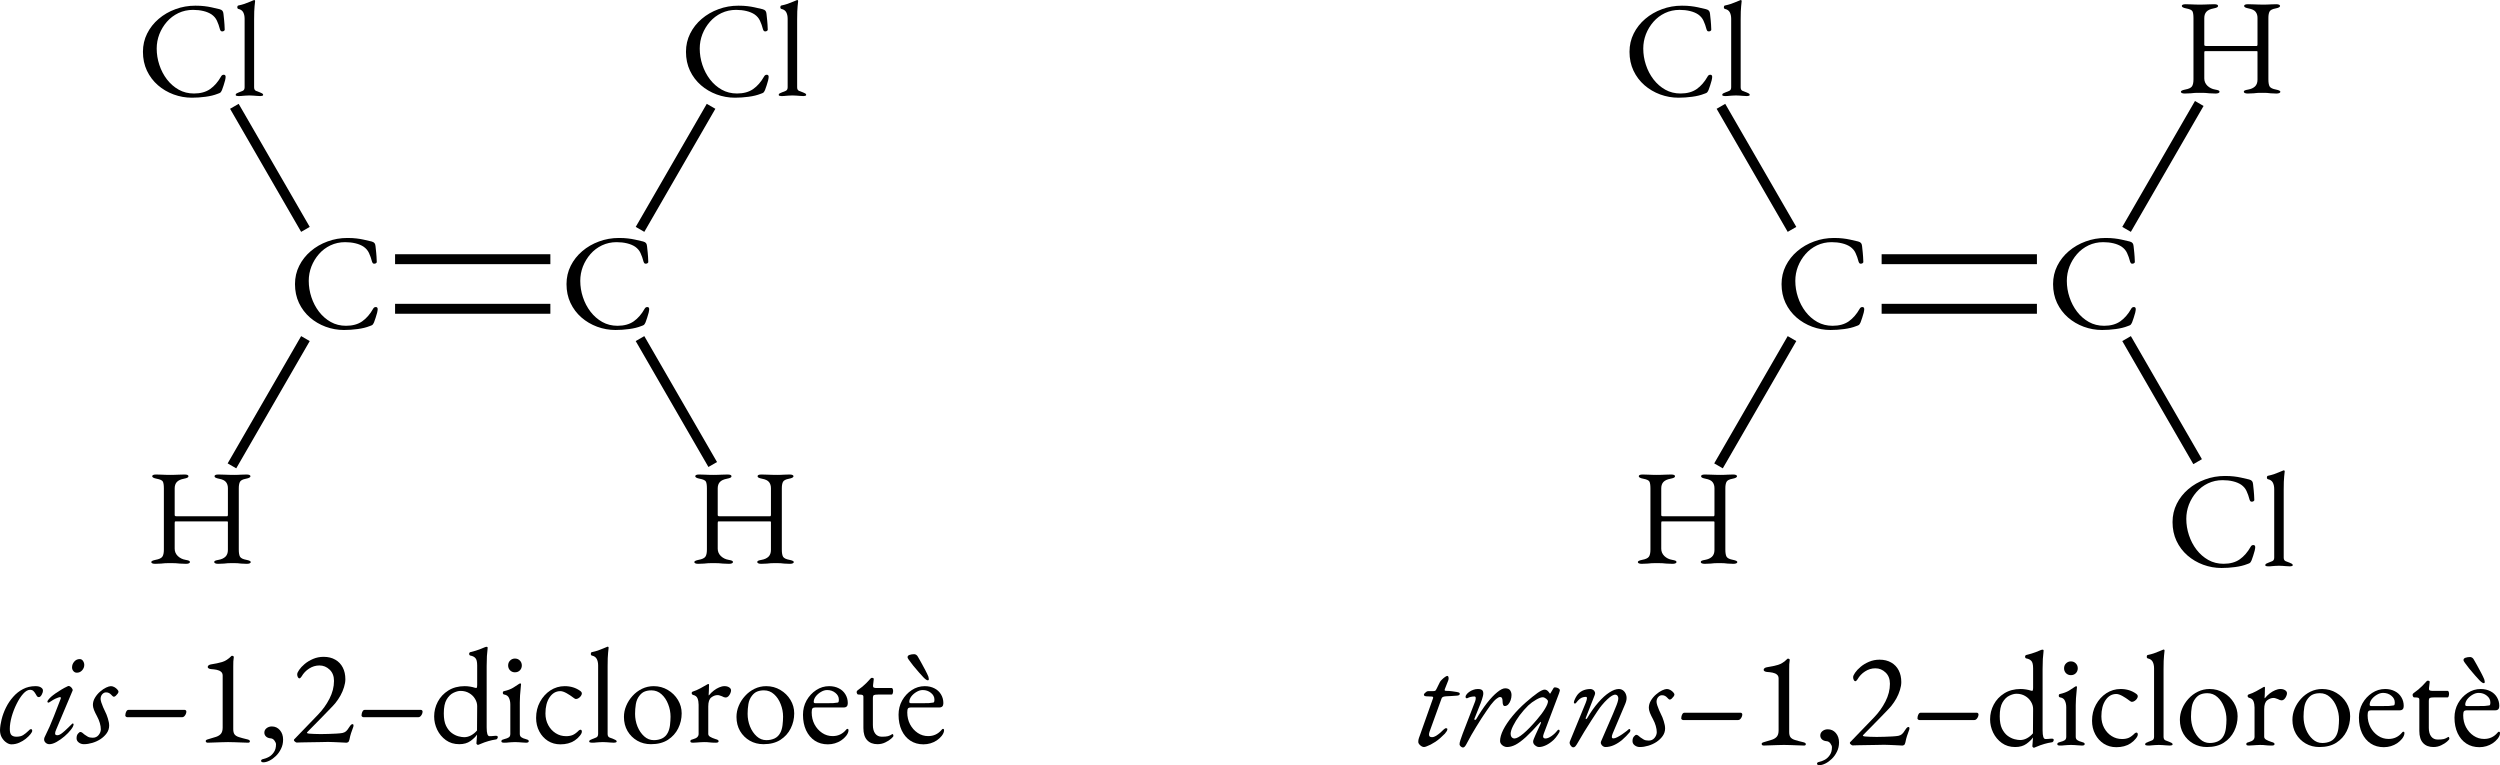 <?xml version="1.0" encoding="UTF-8" standalone="no"?>
<svg
   width="502.142pt"
   height="153.687pt"
   viewBox="0 0 502.142 153.687"
   version="1.1"
   id="svg77"
   sodipodi:docname="cis-trans-cat.svg"
   inkscape:version="1.3 (0e150ed, 2023-07-21)"
   xmlns:inkscape="http://www.inkscape.org/namespaces/inkscape"
   xmlns:sodipodi="http://sodipodi.sourceforge.net/DTD/sodipodi-0.dtd"
   xmlns:xlink="http://www.w3.org/1999/xlink"
   xmlns="http://www.w3.org/2000/svg"
   xmlns:svg="http://www.w3.org/2000/svg">
  <sodipodi:namedview
     id="namedview77"
     pagecolor="#ffffff"
     bordercolor="#666666"
     borderopacity="1.0"
     inkscape:showpageshadow="2"
     inkscape:pageopacity="0.0"
     inkscape:pagecheckerboard="0"
     inkscape:deskcolor="#d1d1d1"
     inkscape:document-units="pt"
     inkscape:zoom="1.0014087"
     inkscape:cx="329.03648"
     inkscape:cy="99.859326"
     inkscape:window-width="1376"
     inkscape:window-height="449"
     inkscape:window-x="0"
     inkscape:window-y="59"
     inkscape:window-maximized="0"
     inkscape:current-layer="svg77" />
  <defs
     id="defs23">
    <g
       id="g22">
      <g
         id="glyph-0-0">
        <path
           d="m 1.797,0.141 c -0.242,0 -0.434,-0.031 -0.578,-0.094 -0.137,-0.062 -0.203,-0.148 -0.203,-0.266 0,-0.176 0.285,-0.32 0.859,-0.438 0.695,-0.125 1.148,-0.332 1.359,-0.625 0.207,-0.289 0.312,-0.766 0.312,-1.422 v -12.312 c 0,-0.645 -0.07,-1.098 -0.203,-1.359 -0.137,-0.258 -0.555,-0.453 -1.25,-0.578 -0.594,-0.113 -0.891,-0.281 -0.891,-0.5 0,-0.102 0.062,-0.188 0.188,-0.25 0.125,-0.062 0.32,-0.094 0.594,-0.094 0.488,0 0.867,0.012 1.141,0.031 0.281,0.012 0.535,0.023 0.766,0.031 0.238,0.012 0.539,0.016 0.906,0.016 0.383,0 0.695,-0.004 0.938,-0.016 0.25,-0.008 0.516,-0.02 0.797,-0.031 0.281,-0.02 0.664,-0.031 1.156,-0.031 0.531,0 0.797,0.117 0.797,0.344 0,0.125 -0.074,0.227 -0.219,0.297 -0.148,0.074 -0.375,0.141 -0.688,0.203 -0.668,0.125 -1.148,0.352 -1.438,0.672 -0.281,0.312 -0.422,0.734 -0.422,1.266 v 5.359 c 0,0.117 0.047,0.188 0.141,0.219 0.094,0.023 0.176,0.031 0.25,0.031 H 16.219 c 0.125,0 0.188,-0.109 0.188,-0.328 v -5.312 c 0,-0.488 -0.125,-0.895 -0.375,-1.219 -0.25,-0.332 -0.727,-0.562 -1.422,-0.688 -0.305,-0.062 -0.527,-0.129 -0.672,-0.203 -0.148,-0.07 -0.219,-0.172 -0.219,-0.297 0,-0.227 0.258,-0.344 0.781,-0.344 0.488,0 0.895,0.012 1.219,0.031 0.32,0.012 0.625,0.023 0.906,0.031 0.289,0.012 0.641,0.016 1.047,0.016 0.32,0 0.57,-0.004 0.75,-0.016 0.188,-0.008 0.395,-0.02 0.625,-0.031 0.238,-0.02 0.609,-0.031 1.109,-0.031 0.25,0 0.441,0.031 0.578,0.094 0.133,0.062 0.203,0.148 0.203,0.25 0,0.219 -0.297,0.387 -0.891,0.5 -0.68,0.125 -1.09,0.344 -1.234,0.656 -0.148,0.305 -0.219,0.719 -0.219,1.25 V -2.719 c 0,0.668 0.082,1.148 0.25,1.438 0.176,0.293 0.602,0.5 1.281,0.625 0.582,0.117 0.875,0.262 0.875,0.438 0,0.117 -0.074,0.203 -0.219,0.266 -0.148,0.062 -0.34,0.094 -0.578,0.094 C 19.711,0.141 19.332,0.125 19.062,0.094 18.789,0.062 18.535,0.035 18.297,0.016 18.055,0.004 17.75,0 17.375,0 16.988,0 16.672,0.004 16.422,0.016 16.18,0.035 15.914,0.062 15.625,0.094 15.332,0.125 14.941,0.141 14.453,0.141 c -0.242,0 -0.434,-0.031 -0.578,-0.094 -0.148,-0.062 -0.219,-0.148 -0.219,-0.266 0,-0.125 0.066,-0.211 0.203,-0.266 0.133,-0.062 0.359,-0.117 0.672,-0.172 0.582,-0.102 1.039,-0.312 1.375,-0.625 0.332,-0.32 0.5,-0.773 0.5,-1.359 V -7.969 c 0,-0.082 0,-0.172 0,-0.266 0,-0.094 -0.043,-0.141 -0.125,-0.141 H 5.859 c -0.094,0 -0.141,0.102 -0.141,0.297 v 5.188 c 0,0.562 0.207,1.055 0.625,1.469 0.426,0.406 0.945,0.664 1.562,0.766 0.312,0.055 0.535,0.109 0.672,0.172 0.133,0.055 0.203,0.141 0.203,0.266 0,0.117 -0.074,0.203 -0.219,0.266 -0.148,0.062 -0.34,0.094 -0.578,0.094 C 7.492,0.141 7.086,0.125 6.766,0.094 6.453,0.062 6.148,0.035 5.859,0.016 5.566,0.004 5.211,0 4.797,0 4.41,0 4.086,0.004 3.828,0.016 3.566,0.035 3.285,0.062 2.984,0.094 2.68,0.125 2.285,0.141 1.797,0.141 Z m 0,0"
           id="path1" />
      </g>
      <g
         id="glyph-0-1">
        <path
           d="m 11.094,0.406 c -1.273,0 -2.5,-0.219 -3.688,-0.656 C 6.227,-0.688 5.176,-1.305 4.25,-2.109 3.32,-2.922 2.586,-3.895 2.047,-5.031 1.516,-6.164 1.25,-7.426 1.25,-8.812 c 0,-1.32 0.281,-2.547 0.844,-3.672 0.562,-1.125 1.332,-2.102 2.312,-2.938 0.988,-0.844 2.113,-1.492 3.375,-1.953 1.258,-0.469 2.594,-0.703 4,-0.703 0.707,0 1.305,0.031 1.797,0.094 0.488,0.055 0.961,0.133 1.422,0.234 0.469,0.094 1.008,0.219 1.625,0.375 0.281,0.074 0.477,0.184 0.594,0.328 0.113,0.148 0.18,0.352 0.203,0.609 0.039,0.418 0.086,0.867 0.141,1.344 0.051,0.48 0.086,1.074 0.109,1.781 0.02,0.137 -0.043,0.246 -0.188,0.328 -0.137,0.074 -0.281,0.094 -0.438,0.062 -0.148,-0.039 -0.25,-0.16 -0.312,-0.359 -0.18,-0.688 -0.387,-1.281 -0.625,-1.781 -0.23,-0.5 -0.586,-0.914 -1.062,-1.25 -0.449,-0.301 -0.996,-0.531 -1.641,-0.688 -0.648,-0.156 -1.344,-0.234 -2.094,-0.234 -1.055,0 -2.031,0.215 -2.938,0.641 -0.898,0.43 -1.668,1.012 -2.312,1.75 -0.648,0.742 -1.152,1.574 -1.516,2.5 -0.355,0.93 -0.531,1.887 -0.531,2.875 0,1.117 0.176,2.211 0.531,3.281 0.352,1.074 0.859,2.043 1.516,2.906 0.664,0.867 1.457,1.559 2.375,2.078 0.914,0.512 1.938,0.766 3.062,0.766 1.312,0 2.395,-0.297 3.25,-0.891 0.852,-0.602 1.582,-1.441 2.188,-2.516 0.125,-0.238 0.305,-0.359 0.547,-0.359 0.25,0 0.375,0.148 0.375,0.438 0,0.148 -0.039,0.383 -0.109,0.703 -0.074,0.312 -0.172,0.648 -0.297,1 -0.117,0.355 -0.227,0.668 -0.328,0.938 -0.125,0.262 -0.23,0.43 -0.312,0.5 -0.086,0.074 -0.273,0.156 -0.562,0.25 -0.68,0.273 -1.484,0.469 -2.422,0.594 -0.93,0.125 -1.84,0.188 -2.734,0.188 z m 0,0"
           id="path2" />
      </g>
      <g
         id="glyph-0-2">
        <path
           d="M 1.062,0.078 C 0.969,0.078 0.852,0.062 0.719,0.031 0.582,0.008 0.516,-0.051 0.516,-0.156 c 0,-0.145 0.066,-0.25 0.203,-0.312 0.133,-0.07 0.273,-0.133 0.422,-0.188 C 1.41,-0.75 1.672,-0.852 1.922,-0.969 2.18,-1.082 2.312,-1.32 2.312,-1.688 v -13.75 c 0,-0.52 -0.094,-0.957 -0.281,-1.312 -0.188,-0.352 -0.512,-0.578 -0.969,-0.672 -0.148,-0.039 -0.219,-0.16 -0.219,-0.359 0,-0.176 0.062,-0.285 0.188,-0.328 0.477,-0.102 0.891,-0.211 1.234,-0.328 0.344,-0.125 0.664,-0.25 0.969,-0.375 0.301,-0.125 0.594,-0.242 0.875,-0.359 0.07,-0.031 0.129,-0.047 0.172,-0.047 0.031,0 0.062,0.027 0.094,0.078 0.031,0.043 0.047,0.078 0.047,0.109 0,0.168 -0.039,0.523 -0.109,1.062 -0.062,0.531 -0.094,1.414 -0.094,2.641 V -1.688 c 0,0.367 0.125,0.605 0.375,0.719 0.258,0.117 0.531,0.219 0.812,0.312 0.133,0.055 0.27,0.117 0.406,0.188 0.145,0.062 0.219,0.168 0.219,0.312 0,0.105 -0.074,0.164 -0.219,0.188 -0.137,0.031 -0.246,0.047 -0.328,0.047 -0.344,0 -0.625,-0.016 -0.844,-0.047 -0.211,-0.023 -0.406,-0.035 -0.594,-0.047 -0.188,-0.02 -0.449,-0.031 -0.781,-0.031 -0.305,0 -0.559,0.012 -0.766,0.031 C 2.301,-0.004 2.102,0.008 1.906,0.031 1.707,0.062 1.426,0.078 1.062,0.078 Z m 0,0"
           id="path3" />
      </g>
      <g
         id="glyph-0-3">
        <path
           d="m 1.75,-5.047 c -0.094,0 -0.184,-0.035 -0.266,-0.109 -0.086,-0.07 -0.125,-0.145 -0.125,-0.219 0,-0.082 0.016,-0.211 0.047,-0.391 C 1.445,-5.953 1.516,-6.125 1.609,-6.281 1.711,-6.438 1.848,-6.516 2.016,-6.516 H 13.281 c 0.094,0 0.172,0.031 0.234,0.094 0.07,0.062 0.109,0.141 0.109,0.234 0,0.273 -0.09,0.531 -0.266,0.781 C 13.191,-5.164 13,-5.047 12.781,-5.047 Z m 0,0"
           id="path4" />
      </g>
      <g
         id="glyph-0-4">
        <path
           d="m 2.922,0.078 c -0.137,0 -0.242,-0.039 -0.312,-0.109 -0.062,-0.07 -0.094,-0.145 -0.094,-0.219 0,-0.156 0.133,-0.27 0.406,-0.344 0.688,-0.188 1.254,-0.359 1.703,-0.516 0.445,-0.156 0.773,-0.375 0.984,-0.656 0.207,-0.281 0.312,-0.68 0.312,-1.203 v -10.422 c 0,-0.344 -0.109,-0.602 -0.328,-0.781 -0.219,-0.188 -0.508,-0.316 -0.859,-0.391 -0.344,-0.07 -0.715,-0.117 -1.109,-0.141 -0.18,-0.008 -0.34,-0.051 -0.484,-0.125 -0.148,-0.07 -0.219,-0.18 -0.219,-0.328 0,-0.125 0.066,-0.234 0.203,-0.328 0.133,-0.094 0.289,-0.148 0.469,-0.172 0.82,-0.125 1.555,-0.281 2.203,-0.469 0.645,-0.188 1.273,-0.594 1.891,-1.219 0.02,-0.02 0.039,-0.031 0.062,-0.031 0.031,0 0.055,0 0.078,0 0.094,0 0.172,0.027 0.234,0.078 0.07,0.043 0.102,0.102 0.094,0.172 -0.043,0.273 -0.074,0.57 -0.094,0.891 -0.012,0.312 -0.016,0.664 -0.016,1.047 v 12.547 c 0,0.449 0.082,0.793 0.25,1.031 0.176,0.242 0.473,0.43 0.891,0.562 0.414,0.137 1,0.293 1.75,0.469 0.102,0.023 0.203,0.062 0.297,0.125 0.102,0.062 0.156,0.141 0.156,0.234 0,0.199 -0.125,0.297 -0.375,0.297 -0.512,0 -0.98,-0.016 -1.406,-0.047 -0.43,-0.023 -0.844,-0.035 -1.25,-0.047 C 7.953,-0.035 7.5,-0.047 7,-0.047 c -0.492,0 -0.953,0.012 -1.391,0.031 C 5.18,-0.004 4.75,0.008 4.312,0.031 3.875,0.062 3.41,0.078 2.922,0.078 Z m 0,0"
           id="path5" />
      </g>
      <g
         id="glyph-0-5">
        <path
           d="m 1.031,4.016 c -0.324,0 -0.484,-0.105 -0.484,-0.312 C 0.547,3.629 0.578,3.562 0.641,3.5 0.703,3.438 0.797,3.395 0.922,3.375 1.328,3.289 1.727,3.141 2.125,2.922 2.52,2.703 2.852,2.383 3.125,1.969 3.406,1.562 3.547,1.039 3.547,0.406 c 0,-0.219 -0.105,-0.469 -0.312,-0.75 -0.199,-0.281 -0.449,-0.43 -0.75,-0.453 -0.406,-0.031 -0.727,-0.156 -0.953,-0.375 C 1.312,-1.391 1.203,-1.645 1.203,-1.938 c 0,-0.363 0.145,-0.66 0.438,-0.891 0.301,-0.238 0.656,-0.359 1.062,-0.359 0.656,0 1.195,0.25 1.625,0.75 0.426,0.5 0.641,1.133 0.641,1.891 0,0.688 -0.141,1.305 -0.422,1.859 C 4.273,1.875 3.93,2.352 3.516,2.75 3.098,3.156 2.664,3.469 2.219,3.688 1.77,3.906 1.375,4.016 1.031,4.016 Z m 0,0"
           id="path6" />
      </g>
      <g
         id="glyph-0-6">
        <path
           d="m 11.422,0.078 c -0.125,0 -0.324,-0.012 -0.594,-0.031 C 10.555,0.035 10.242,0.02 9.891,0 9.547,-0.02 9.188,-0.035 8.812,-0.047 8.445,-0.066 8.094,-0.078 7.75,-0.078 c -0.355,0 -0.852,0.012 -1.484,0.031 -0.637,0.012 -1.305,0.023 -2,0.031 -0.699,0.012 -1.312,0.02 -1.844,0.031 -0.523,0.02 -0.855,0.031 -1,0.031 C 1.348,0.047 1.238,-0.008 1.094,-0.125 0.945,-0.238 0.875,-0.332 0.875,-0.406 0.875,-0.5 0.891,-0.562 0.922,-0.594 0.961,-0.633 1.02,-0.691 1.094,-0.766 L 5.75,-5.594 c 0.906,-0.938 1.66,-1.992 2.266,-3.172 0.602,-1.176 0.906,-2.363 0.906,-3.562 0,-0.957 -0.293,-1.711 -0.875,-2.266 C 7.461,-15.156 6.781,-15.438 6,-15.438 c -0.75,0 -1.445,0.211 -2.078,0.625 -0.637,0.406 -1.141,0.938 -1.516,1.594 -0.062,0.105 -0.137,0.195 -0.219,0.266 -0.074,0.074 -0.156,0.109 -0.25,0.109 -0.074,0 -0.164,-0.078 -0.266,-0.234 -0.094,-0.156 -0.141,-0.348 -0.141,-0.578 0,-0.219 0.129,-0.516 0.391,-0.891 0.258,-0.383 0.625,-0.773 1.094,-1.172 0.477,-0.406 1.047,-0.75 1.703,-1.031 0.656,-0.281 1.363,-0.422 2.125,-0.422 0.906,0 1.688,0.195 2.344,0.578 0.656,0.375 1.156,0.902 1.5,1.578 0.344,0.668 0.516,1.449 0.516,2.344 0,0.492 -0.09,1.016 -0.266,1.578 -0.168,0.562 -0.402,1.121 -0.703,1.672 C 9.93,-8.879 9.594,-8.375 9.219,-7.906 8.977,-7.613 8.625,-7.227 8.156,-6.75 c -0.461,0.48 -0.961,0.996 -1.5,1.547 -0.531,0.543 -1.039,1.059 -1.516,1.547 -0.48,0.48 -0.875,0.883 -1.188,1.203 -0.312,0.312 -0.469,0.484 -0.469,0.516 0,0.094 0.129,0.156 0.391,0.188 0.301,0.023 0.645,0.043 1.031,0.062 0.395,0.023 0.848,0.031 1.359,0.031 0.531,0 1.055,-0.008 1.578,-0.031 C 8.375,-1.707 8.883,-1.727 9.375,-1.75 c 0.531,-0.031 0.941,-0.07 1.234,-0.125 0.289,-0.062 0.535,-0.176 0.734,-0.344 0.195,-0.176 0.406,-0.445 0.625,-0.812 0.07,-0.102 0.164,-0.234 0.281,-0.391 0.125,-0.156 0.258,-0.234 0.406,-0.234 0.082,0 0.133,0.039 0.156,0.109 0.02,0.074 0.031,0.148 0.031,0.219 0,0.094 -0.055,0.273 -0.156,0.531 -0.094,0.262 -0.211,0.586 -0.344,0.969 -0.125,0.387 -0.23,0.805 -0.312,1.25 -0.062,0.293 -0.156,0.477 -0.281,0.547 -0.125,0.07 -0.234,0.109 -0.328,0.109 z m 0,0"
           id="path7" />
      </g>
      <g
         id="glyph-0-7">
        <path
           d="m 9.734,0.516 c -0.043,0 -0.105,-0.039 -0.188,-0.109 C 9.473,0.332 9.438,0.281 9.438,0.25 9.438,0.062 9.457,-0.195 9.5,-0.531 9.539,-0.863 9.562,-1.148 9.562,-1.391 v -0.156 C 9.289,-1.129 8.852,-0.703 8.25,-0.266 7.656,0.16 6.906,0.375 6,0.375 4.957,0.375 4.062,0.102 3.312,-0.438 2.562,-0.977 1.977,-1.676 1.562,-2.531 1.156,-3.383 0.953,-4.27 0.953,-5.188 c 0,-1.051 0.242,-2.039 0.734,-2.969 0.488,-0.926 1.191,-1.676 2.109,-2.25 0.926,-0.582 2.023,-0.875 3.297,-0.875 0.363,0 0.727,0.031 1.094,0.094 0.375,0.062 0.66,0.133 0.859,0.203 0.164,0.055 0.285,0.078 0.359,0.078 0.125,0 0.188,-0.219 0.188,-0.656 v -3.875 c 0,-0.738 -0.121,-1.234 -0.359,-1.484 -0.23,-0.258 -0.562,-0.426 -1,-0.5 -0.168,-0.039 -0.25,-0.16 -0.25,-0.359 0,-0.156 0.07,-0.266 0.219,-0.328 0.801,-0.195 1.426,-0.383 1.875,-0.562 0.457,-0.188 0.816,-0.332 1.078,-0.438 0.07,-0.039 0.141,-0.062 0.203,-0.062 0.062,-0.008 0.109,-0.016 0.141,-0.016 0.113,0 0.18,0.055 0.203,0.156 0,0.105 -0.016,0.293 -0.047,0.562 -0.031,0.262 -0.07,0.648 -0.109,1.156 -0.031,0.512 -0.047,1.172 -0.047,1.984 V -3 c 0,0.617 0.047,1.062 0.141,1.344 0.094,0.281 0.238,0.422 0.438,0.422 0.094,0 0.25,-0.004 0.469,-0.016 0.227,-0.02 0.461,-0.039 0.703,-0.062 0.32,-0.02 0.484,0.062 0.484,0.25 0,0.125 -0.043,0.242 -0.125,0.344 -0.074,0.094 -0.156,0.141 -0.25,0.141 -0.512,0.074 -1.012,0.184 -1.5,0.328 -0.492,0.137 -1.055,0.336 -1.688,0.609 C 10.023,0.43 9.926,0.473 9.875,0.484 9.832,0.504 9.785,0.516 9.734,0.516 Z m -2.75,-1.547 c 0.469,0 0.926,-0.117 1.375,-0.359 C 8.816,-1.641 9.219,-1.969 9.562,-2.375 L 9.594,-7.281 C 9.594,-7.77 9.453,-8.25 9.172,-8.719 8.891,-9.195 8.5,-9.582 8,-9.875 c -0.5,-0.301 -1.086,-0.453 -1.75,-0.453 -0.43,0 -0.906,0.133 -1.438,0.391 -0.523,0.25 -0.977,0.699 -1.359,1.344 -0.375,0.637 -0.562,1.562 -0.562,2.781 0,1.043 0.148,1.875 0.453,2.5 0.312,0.625 0.691,1.105 1.141,1.438 0.445,0.324 0.898,0.547 1.359,0.672 0.469,0.117 0.848,0.172 1.141,0.172 z m 0,0"
           id="path8" />
      </g>
      <g
         id="glyph-0-8">
        <path
           d="m 1.203,0.078 c -0.168,0 -0.305,-0.023 -0.406,-0.062 C 0.703,-0.023 0.656,-0.102 0.656,-0.219 c 0,-0.145 0.066,-0.242 0.203,-0.297 C 0.992,-0.566 1.133,-0.613 1.281,-0.656 1.664,-0.75 1.957,-0.863 2.156,-1 2.352,-1.133 2.453,-1.363 2.453,-1.688 v -5.922 c 0,-0.488 -0.09,-0.922 -0.266,-1.297 -0.168,-0.383 -0.484,-0.613 -0.953,-0.688 -0.094,-0.02 -0.168,-0.055 -0.219,-0.109 -0.043,-0.051 -0.062,-0.133 -0.062,-0.25 0,-0.195 0.082,-0.305 0.25,-0.328 C 1.93,-10.445 2.531,-10.672 3,-10.953 c 0.469,-0.281 0.82,-0.508 1.062,-0.688 0.164,-0.125 0.289,-0.188 0.375,-0.188 0.113,0 0.172,0.043 0.172,0.125 0,0.148 -0.027,0.434 -0.078,0.859 -0.043,0.43 -0.086,0.902 -0.125,1.422 -0.031,0.523 -0.047,0.992 -0.047,1.406 V -1.688 c 0,0.305 0.102,0.527 0.312,0.672 0.207,0.148 0.492,0.266 0.859,0.359 0.145,0.043 0.285,0.09 0.422,0.141 0.133,0.055 0.203,0.152 0.203,0.297 0,0.199 -0.184,0.297 -0.547,0.297 C 5.266,0.078 4.988,0.062 4.781,0.031 4.57,0.008 4.375,-0.004 4.188,-0.016 4,-0.035 3.738,-0.047 3.406,-0.047 c -0.312,0 -0.57,0.012 -0.766,0.031 C 2.441,-0.004 2.242,0.008 2.047,0.031 1.848,0.062 1.566,0.078 1.203,0.078 Z M 3.375,-14.062 c -0.375,0 -0.699,-0.129 -0.969,-0.391 -0.262,-0.27 -0.391,-0.598 -0.391,-0.984 0,-0.395 0.129,-0.723 0.391,-0.984 0.27,-0.27 0.594,-0.406 0.969,-0.406 0.406,0 0.738,0.137 1,0.406 0.258,0.262 0.391,0.59 0.391,0.984 0,0.387 -0.133,0.715 -0.391,0.984 -0.262,0.262 -0.594,0.391 -1,0.391 z m 0,0"
           id="path9" />
      </g>
      <g
         id="glyph-0-9">
        <path
           d="m 5.812,0.406 c -0.918,0 -1.746,-0.23 -2.484,-0.688 C 2.598,-0.75 2.02,-1.383 1.594,-2.188 1.164,-3 0.953,-3.906 0.953,-4.906 c 0,-1.188 0.258,-2.258 0.781,-3.219 0.52,-0.957 1.211,-1.723 2.078,-2.297 0.875,-0.57 1.836,-0.859 2.891,-0.859 1.188,0 2.223,0.32 3.109,0.953 0.219,0.156 0.328,0.328 0.328,0.516 0,0.148 -0.062,0.312 -0.188,0.5 -0.125,0.18 -0.281,0.324 -0.469,0.438 -0.18,0.117 -0.352,0.172 -0.516,0.172 -0.094,0 -0.188,-0.031 -0.281,-0.094 C 8.602,-8.859 8.504,-8.926 8.391,-9 7.992,-9.312 7.551,-9.602 7.062,-9.875 c -0.492,-0.27 -0.902,-0.406 -1.234,-0.406 -0.887,0 -1.609,0.418 -2.172,1.25 -0.555,0.824 -0.828,1.906 -0.828,3.25 0,0.855 0.188,1.633 0.562,2.328 0.375,0.688 0.875,1.23 1.5,1.625 0.625,0.398 1.32,0.594 2.094,0.594 0.52,0 0.973,-0.082 1.359,-0.25 C 8.727,-1.66 9.133,-1.969 9.562,-2.406 9.602,-2.438 9.648,-2.461 9.703,-2.484 9.754,-2.516 9.801,-2.531 9.844,-2.531 c 0.195,0 0.297,0.125 0.297,0.375 0,0.117 -0.031,0.242 -0.094,0.375 -0.062,0.137 -0.168,0.293 -0.312,0.469 C 9.441,-0.945 9.094,-0.629 8.688,-0.359 8.289,-0.098 7.852,0.094 7.375,0.219 c -0.48,0.125 -1,0.188 -1.562,0.188 z m 0,0"
           id="path10" />
      </g>
      <g
         id="glyph-0-10">
        <path
           d="m 6.375,0.375 c -1.012,0 -1.93,-0.234 -2.75,-0.703 -0.812,-0.469 -1.465,-1.113 -1.953,-1.938 -0.48,-0.832 -0.719,-1.773 -0.719,-2.828 0,-0.77 0.148,-1.516 0.453,-2.234 0.301,-0.727 0.723,-1.391 1.266,-1.984 0.539,-0.602 1.176,-1.082 1.906,-1.438 0.727,-0.352 1.508,-0.531 2.344,-0.531 1.051,0 2,0.258 2.844,0.766 0.852,0.5 1.531,1.168 2.031,2 0.5,0.824 0.75,1.727 0.75,2.703 0,1.062 -0.234,2.07 -0.703,3.016 C 11.383,-1.859 10.695,-1.094 9.781,-0.5 8.875,0.082 7.738,0.375 6.375,0.375 Z m 0.578,-0.812 c 0.613,0 1.164,-0.113 1.656,-0.344 0.5,-0.238 0.883,-0.625 1.156,-1.156 0.219,-0.414 0.363,-0.922 0.438,-1.516 0.07,-0.602 0.109,-1.172 0.109,-1.703 0,-0.875 -0.164,-1.711 -0.484,-2.516 C 9.516,-8.484 9.07,-9.145 8.5,-9.656 7.926,-10.176 7.25,-10.438 6.469,-10.438 c -0.5,0 -0.949,0.078 -1.344,0.234 -0.387,0.148 -0.742,0.43 -1.062,0.844 C 3.695,-8.898 3.457,-8.344 3.344,-7.688 3.238,-7.031 3.188,-6.375 3.188,-5.719 c 0,0.887 0.16,1.734 0.484,2.547 0.332,0.805 0.781,1.461 1.344,1.969 0.562,0.512 1.207,0.766 1.938,0.766 z m 0,0"
           id="path11" />
      </g>
      <g
         id="glyph-0-11">
        <path
           d="m 1.344,0.078 c -0.188,0 -0.328,-0.023 -0.422,-0.062 -0.086,-0.039 -0.125,-0.117 -0.125,-0.234 0,-0.145 0.051,-0.238 0.156,-0.281 0.113,-0.051 0.27,-0.102 0.469,-0.156 C 1.766,-0.75 2.02,-0.879 2.188,-1.047 2.363,-1.223 2.453,-1.438 2.453,-1.688 v -5.859 c 0,-0.488 -0.074,-0.914 -0.219,-1.281 C 2.086,-9.191 1.789,-9.422 1.344,-9.516 1.27,-9.535 1.203,-9.582 1.141,-9.656 1.086,-9.727 1.062,-9.801 1.062,-9.875 c 0,-0.176 0.082,-0.285 0.25,-0.328 0.469,-0.145 0.961,-0.359 1.484,-0.641 0.52,-0.281 0.926,-0.508 1.219,-0.688 0.102,-0.07 0.188,-0.117 0.25,-0.141 0.062,-0.031 0.113,-0.047 0.156,-0.047 0.082,0 0.125,0.062 0.125,0.188 0,0.055 -0.008,0.188 -0.016,0.406 0,0.219 -0.008,0.477 -0.016,0.766 -0.012,0.293 -0.027,0.586 -0.047,0.875 0,0.031 0.02,0.047 0.062,0.047 0.289,-0.363 0.613,-0.68 0.969,-0.953 0.352,-0.27 0.711,-0.484 1.078,-0.641 0.375,-0.164 0.734,-0.25 1.078,-0.25 0.383,0 0.695,0.086 0.938,0.25 0.25,0.156 0.375,0.359 0.375,0.609 0,0.188 -0.055,0.391 -0.156,0.609 C 8.719,-9.594 8.586,-9.398 8.422,-9.234 8.254,-9.078 8.082,-9 7.906,-9 7.801,-9 7.68,-9.02 7.547,-9.062 7.422,-9.113 7.285,-9.176 7.141,-9.25 6.992,-9.301 6.848,-9.352 6.703,-9.406 6.555,-9.457 6.41,-9.484 6.266,-9.484 c -0.438,0 -0.859,0.156 -1.266,0.469 -0.406,0.305 -0.609,0.906 -0.609,1.812 V -1.688 c 0,0.23 0.125,0.422 0.375,0.578 0.258,0.156 0.613,0.309 1.062,0.453 0.207,0.055 0.363,0.109 0.469,0.172 0.113,0.055 0.172,0.141 0.172,0.266 0,0.199 -0.184,0.297 -0.547,0.297 -0.555,0 -0.969,-0.023 -1.25,-0.062 -0.281,-0.039 -0.656,-0.062 -1.125,-0.062 -0.312,0 -0.562,0.012 -0.75,0.031 C 2.609,-0.004 2.406,0.008 2.188,0.031 1.977,0.062 1.695,0.078 1.344,0.078 Z m 0,0"
           id="path12" />
      </g>
      <g
         id="glyph-0-12">
        <path
           d="m 5.812,0.406 c -1,0 -1.875,-0.246 -2.625,-0.734 -0.742,-0.488 -1.324,-1.18 -1.75,-2.078 -0.418,-0.906 -0.625,-1.945 -0.625,-3.125 0,-1.051 0.238,-2.008 0.719,-2.875 0.488,-0.863 1.129,-1.555 1.922,-2.078 0.801,-0.531 1.676,-0.797 2.625,-0.797 0.727,0 1.375,0.148 1.938,0.438 0.562,0.281 1,0.684 1.312,1.203 C 9.648,-9.117 9.812,-8.523 9.812,-7.859 9.812,-7.285 9.539,-7 9,-7 H 3.25 C 2.988,-7 2.805,-6.93 2.703,-6.797 2.609,-6.66 2.562,-6.395 2.562,-6 c 0,0.875 0.188,1.672 0.562,2.391 0.383,0.719 0.895,1.293 1.531,1.719 C 5.289,-1.461 5.992,-1.25 6.766,-1.25 c 0.539,0 1.035,-0.102 1.484,-0.312 0.445,-0.207 0.844,-0.516 1.188,-0.922 0.07,-0.094 0.125,-0.148 0.156,-0.172 0.039,-0.031 0.086,-0.047 0.141,-0.047 0.145,0 0.219,0.094 0.219,0.281 0,0.344 -0.164,0.727 -0.484,1.141 -0.281,0.344 -0.617,0.648 -1,0.906 -0.375,0.25 -0.793,0.441 -1.25,0.578 C 6.77,0.336 6.301,0.406 5.812,0.406 Z M 3.297,-7.859 H 5.781 c 0.438,0 0.805,-0.004 1.109,-0.016 0.312,-0.02 0.613,-0.055 0.906,-0.109 C 7.891,-8.004 7.945,-8.062 7.969,-8.156 8,-8.258 8.016,-8.406 8.016,-8.594 8.016,-9.113 7.781,-9.562 7.312,-9.938 6.852,-10.312 6.305,-10.5 5.672,-10.5 c -0.418,0 -0.836,0.125 -1.25,0.375 C 4.004,-9.883 3.656,-9.582 3.375,-9.219 3.102,-8.852 2.969,-8.488 2.969,-8.125 c 0,0.18 0.109,0.266 0.328,0.266 z m 0,0"
           id="path13" />
      </g>
      <g
         id="glyph-0-13">
        <path
           d="m 5.156,0.375 c -0.898,0 -1.594,-0.273 -2.094,-0.812 -0.5,-0.539 -0.75,-1.348 -0.75,-2.422 V -9.188 C 2.312,-9.332 2.254,-9.438 2.141,-9.5 2.035,-9.562 1.801,-9.594 1.438,-9.594 H 1.281 c -0.094,0 -0.172,-0.055 -0.234,-0.172 -0.062,-0.125 -0.094,-0.25 -0.094,-0.375 0,-0.039 0.023,-0.098 0.078,-0.172 0.062,-0.07 0.098,-0.113 0.109,-0.125 0.363,-0.258 0.695,-0.516 1,-0.766 0.301,-0.258 0.57,-0.508 0.812,-0.75 0.25,-0.25 0.457,-0.473 0.625,-0.672 0.082,-0.094 0.156,-0.172 0.219,-0.234 0.07,-0.062 0.148,-0.094 0.234,-0.094 0.094,0 0.18,0.023 0.266,0.062 0.082,0.031 0.113,0.109 0.094,0.234 L 4.25,-11.422 c -0.023,0.199 0.02,0.336 0.125,0.406 0.113,0.074 0.289,0.109 0.531,0.109 h 3.109 c 0.07,0 0.133,0.062 0.188,0.188 0.051,0.117 0.078,0.25 0.078,0.406 0,0.168 -0.027,0.328 -0.078,0.484 -0.055,0.156 -0.117,0.234 -0.188,0.234 H 5.312 c -0.449,0 -0.746,0.039 -0.891,0.109 -0.137,0.074 -0.203,0.293 -0.203,0.656 v 5.359 c 0,0.73 0.156,1.305 0.469,1.719 0.312,0.418 0.758,0.625 1.344,0.625 0.52,0 0.926,-0.035 1.219,-0.109 0.289,-0.082 0.555,-0.207 0.797,-0.375 0.031,-0.031 0.066,-0.047 0.109,-0.047 0.07,0 0.117,0.043 0.141,0.125 0.031,0.074 0.047,0.156 0.047,0.25 0,0.094 -0.152,0.277 -0.453,0.547 -0.305,0.273 -0.695,0.523 -1.172,0.75 -0.48,0.238 -1,0.359 -1.562,0.359 z m 0,0"
           id="path14" />
      </g>
      <g
         id="glyph-0-14">
        <path
           d="m 6.688,-12.453 c -0.188,0 -0.477,-0.191 -0.859,-0.578 -0.23,-0.238 -0.539,-0.578 -0.922,-1.016 -0.387,-0.438 -0.766,-0.883 -1.141,-1.344 -0.367,-0.469 -0.656,-0.852 -0.875,-1.156 -0.074,-0.125 -0.137,-0.223 -0.188,-0.297 C 2.648,-16.914 2.625,-17.008 2.625,-17.125 c 0,-0.195 0.133,-0.344 0.406,-0.438 0.27,-0.094 0.578,-0.141 0.922,-0.141 0.145,0 0.285,0.047 0.422,0.141 0.133,0.094 0.238,0.215 0.312,0.359 0.145,0.242 0.359,0.617 0.641,1.125 0.281,0.5 0.562,1.023 0.844,1.562 0.281,0.531 0.488,0.969 0.625,1.312 0.031,0.117 0.051,0.215 0.062,0.297 0.02,0.086 0.031,0.152 0.031,0.203 0,0.168 -0.07,0.25 -0.203,0.25 z M 5.812,0.406 c -1,0 -1.875,-0.246 -2.625,-0.734 -0.742,-0.488 -1.324,-1.18 -1.75,-2.078 -0.418,-0.906 -0.625,-1.945 -0.625,-3.125 0,-1.051 0.238,-2.008 0.719,-2.875 0.488,-0.863 1.129,-1.555 1.922,-2.078 0.801,-0.531 1.676,-0.797 2.625,-0.797 0.727,0 1.375,0.148 1.938,0.438 0.562,0.281 1,0.684 1.312,1.203 C 9.648,-9.117 9.812,-8.523 9.812,-7.859 9.812,-7.285 9.539,-7 9,-7 H 3.25 C 2.988,-7 2.805,-6.93 2.703,-6.797 2.609,-6.66 2.562,-6.395 2.562,-6 c 0,0.875 0.188,1.672 0.562,2.391 0.383,0.719 0.895,1.293 1.531,1.719 C 5.289,-1.461 5.992,-1.25 6.766,-1.25 c 0.539,0 1.035,-0.102 1.484,-0.312 0.445,-0.207 0.844,-0.516 1.188,-0.922 0.07,-0.094 0.125,-0.148 0.156,-0.172 0.039,-0.031 0.086,-0.047 0.141,-0.047 0.145,0 0.219,0.094 0.219,0.281 0,0.344 -0.164,0.727 -0.484,1.141 -0.281,0.344 -0.617,0.648 -1,0.906 -0.375,0.25 -0.793,0.441 -1.25,0.578 C 6.77,0.336 6.301,0.406 5.812,0.406 Z M 3.297,-7.859 H 5.781 c 0.438,0 0.805,-0.004 1.109,-0.016 0.312,-0.02 0.613,-0.055 0.906,-0.109 C 7.891,-8.004 7.945,-8.062 7.969,-8.156 8,-8.258 8.016,-8.406 8.016,-8.594 8.016,-9.113 7.781,-9.562 7.312,-9.938 6.852,-10.312 6.305,-10.5 5.672,-10.5 c -0.418,0 -0.836,0.125 -1.25,0.375 C 4.004,-9.883 3.656,-9.582 3.375,-9.219 3.102,-8.852 2.969,-8.488 2.969,-8.125 c 0,0.18 0.109,0.266 0.328,0.266 z m 0,0"
           id="path15" />
      </g>
      <g
         id="glyph-1-0">
        <path
           d="m 2.703,0.406 c -0.336,0 -0.68,-0.125 -1.031,-0.375 -0.355,-0.238 -0.656,-0.57 -0.906,-1 C 0.523,-1.395 0.406,-1.891 0.406,-2.453 0.426,-3.109 0.535,-3.832 0.734,-4.625 c 0.195,-0.789 0.488,-1.578 0.875,-2.359 0.383,-0.781 0.863,-1.492 1.438,-2.141 0.57,-0.656 1.227,-1.176 1.969,-1.562 0.75,-0.395 1.586,-0.594 2.516,-0.594 0.488,0 0.859,0.09 1.109,0.266 0.258,0.168 0.391,0.367 0.391,0.594 0,0.293 -0.09,0.59 -0.266,0.891 -0.18,0.305 -0.367,0.453 -0.562,0.453 -0.148,0 -0.273,-0.062 -0.375,-0.188 -0.094,-0.133 -0.188,-0.289 -0.281,-0.469 C 7.441,-9.93 7.305,-10.113 7.141,-10.281 6.973,-10.457 6.738,-10.547 6.438,-10.547 6,-10.547 5.539,-10.281 5.062,-9.75 4.594,-9.227 4.156,-8.555 3.75,-7.734 3.344,-6.922 3.008,-6.062 2.75,-5.156 2.5,-4.25 2.375,-3.422 2.375,-2.672 c 0,0.605 0.113,1.016 0.344,1.234 0.238,0.211 0.562,0.312 0.969,0.312 0.57,0 1.031,-0.109 1.375,-0.328 0.352,-0.227 0.703,-0.508 1.047,-0.844 0.125,-0.125 0.219,-0.211 0.281,-0.266 0.062,-0.051 0.148,-0.078 0.266,-0.078 0.145,0 0.219,0.117 0.219,0.344 0,0.148 -0.117,0.367 -0.344,0.656 -0.23,0.293 -0.543,0.602 -0.938,0.922 -0.387,0.312 -0.828,0.578 -1.328,0.797 -0.5,0.219 -1.023,0.328 -1.562,0.328 z m 0,0"
           id="path16" />
      </g>
      <g
         id="glyph-1-1">
        <path
           d="m 1.797,0.375 c -0.305,0 -0.559,-0.102 -0.766,-0.297 -0.199,-0.195 -0.297,-0.406 -0.297,-0.625 0,-0.07 0.004,-0.145 0.016,-0.219 0.008,-0.07 0.031,-0.145 0.062,-0.219 0.75,-1.508 1.379,-2.93 1.891,-4.266 0.508,-1.332 0.961,-2.5 1.359,-3.5 0.07,-0.219 0.023,-0.328 -0.141,-0.328 -0.086,0 -0.262,0.055 -0.531,0.156 -0.262,0.094 -0.539,0.227 -0.828,0.391 -0.293,0.168 -0.547,0.328 -0.766,0.484 -0.094,0.074 -0.188,0.094 -0.281,0.062 -0.086,-0.039 -0.125,-0.102 -0.125,-0.188 0,-0.094 0.066,-0.223 0.203,-0.391 0.133,-0.176 0.32,-0.375 0.562,-0.594 0.25,-0.219 0.547,-0.445 0.891,-0.688 0.352,-0.25 0.734,-0.492 1.141,-0.734 0.406,-0.25 0.836,-0.477 1.297,-0.688 0.156,-0.07 0.316,-0.051 0.484,0.062 0.164,0.105 0.297,0.242 0.391,0.406 0.102,0.168 0.141,0.293 0.109,0.375 L 3.141,-2.531 c -0.074,0.148 -0.125,0.289 -0.156,0.422 C 2.953,-1.973 2.938,-1.852 2.938,-1.75 c 0,0.137 0.051,0.227 0.156,0.266 0.102,0.043 0.195,0.062 0.281,0.062 0.258,0 0.551,-0.117 0.875,-0.359 0.332,-0.25 0.68,-0.551 1.047,-0.906 0.375,-0.352 0.734,-0.703 1.078,-1.047 0.039,-0.039 0.078,-0.062 0.109,-0.062 0.039,0 0.078,0.016 0.109,0.047 0.039,0.031 0.062,0.062 0.062,0.094 0,0.293 -0.18,0.664 -0.531,1.109 -0.344,0.449 -0.777,0.898 -1.297,1.344 -0.512,0.438 -1.043,0.812 -1.594,1.125 C 2.691,0.223 2.211,0.375 1.797,0.375 Z m 5.5,-14.359 c -0.273,0 -0.5,-0.109 -0.688,-0.328 -0.18,-0.219 -0.266,-0.461 -0.266,-0.734 0,-0.438 0.145,-0.82 0.438,-1.156 0.289,-0.344 0.656,-0.516 1.094,-0.516 0.289,0 0.516,0.125 0.672,0.375 0.164,0.242 0.25,0.508 0.25,0.797 0,0.406 -0.148,0.773 -0.438,1.094 -0.281,0.312 -0.637,0.469 -1.062,0.469 z m 0,0"
           id="path17" />
      </g>
      <g
         id="glyph-1-2">
        <path
           d="m 0.703,0.375 c -0.398,0 -0.738,-0.117 -1.031,-0.344 -0.289,-0.219 -0.438,-0.5 -0.438,-0.844 0,-0.414 0.102,-0.727 0.297,-0.938 C -0.281,-1.969 -0.125,-2.078 0,-2.078 c 0.125,0 0.254,0.055 0.391,0.156 0.133,0.105 0.285,0.23 0.453,0.375 0.195,0.137 0.414,0.277 0.656,0.422 0.25,0.137 0.578,0.203 0.984,0.203 0.488,0 0.879,-0.176 1.172,-0.531 C 3.945,-1.805 4.098,-2.188 4.109,-2.594 4.109,-2.988 4.039,-3.414 3.906,-3.875 3.77,-4.344 3.578,-4.805 3.328,-5.266 3.086,-5.703 2.891,-6.113 2.734,-6.5 c -0.148,-0.395 -0.219,-0.727 -0.219,-1 0,-0.52 0.141,-1.008 0.422,-1.469 0.281,-0.469 0.625,-0.875 1.031,-1.219 0.406,-0.352 0.805,-0.625 1.203,-0.812 0.406,-0.188 0.727,-0.281 0.969,-0.281 0.227,0 0.461,0.07 0.703,0.203 0.238,0.137 0.43,0.293 0.578,0.469 0.156,0.168 0.234,0.312 0.234,0.438 0,0.117 -0.059,0.25 -0.172,0.406 -0.105,0.148 -0.23,0.289 -0.375,0.422 -0.148,0.125 -0.273,0.188 -0.375,0.188 -0.094,0 -0.188,-0.047 -0.281,-0.141 C 6.367,-9.391 6.27,-9.488 6.156,-9.594 6.051,-9.707 5.922,-9.805 5.766,-9.891 5.609,-9.984 5.406,-10.031 5.156,-10.031 c -0.293,0 -0.547,0.125 -0.766,0.375 -0.219,0.242 -0.328,0.559 -0.328,0.953 0,0.148 0.047,0.375 0.141,0.688 0.102,0.312 0.223,0.633 0.359,0.953 0.133,0.324 0.27,0.617 0.406,0.875 0.195,0.367 0.379,0.824 0.547,1.375 0.176,0.555 0.266,1.039 0.266,1.453 0,0.555 -0.164,1.059 -0.484,1.516 C 4.984,-1.395 4.57,-1 4.062,-0.656 3.551,-0.32 3,-0.066 2.406,0.109 1.82,0.285 1.254,0.375 0.703,0.375 Z m 0,0"
           id="path18" />
      </g>
      <g
         id="glyph-1-3">
        <path
           d="M 1.75,0.375 C 1.602,0.375 1.438,0.316 1.25,0.203 1.07,0.086 0.922,-0.047 0.797,-0.203 0.68,-0.359 0.625,-0.5 0.625,-0.625 c 0,-0.312 0.039,-0.578 0.125,-0.797 0.082,-0.219 0.172,-0.461 0.266,-0.734 L 3.594,-9.438 C 3.633,-9.562 3.625,-9.645 3.562,-9.688 3.5,-9.738 3.422,-9.766 3.328,-9.766 L 2.234,-9.812 C 1.992,-9.832 1.852,-9.883 1.812,-9.969 1.77,-10.051 1.75,-10.129 1.75,-10.203 c 0,-0.031 0.039,-0.094 0.125,-0.188 0.094,-0.102 0.207,-0.207 0.344,-0.312 0.133,-0.102 0.285,-0.156 0.453,-0.156 H 3.656 c 0.195,0 0.332,-0.031 0.406,-0.094 0.07,-0.062 0.156,-0.191 0.25,-0.391 l 0.656,-1.328 c 0.07,-0.145 0.207,-0.312 0.406,-0.5 0.195,-0.195 0.398,-0.367 0.609,-0.516 0.207,-0.145 0.359,-0.219 0.453,-0.219 0.145,0 0.234,0.102 0.266,0.297 0.039,0.199 0.023,0.391 -0.047,0.578 l -0.719,1.828 c -0.031,0.125 -0.016,0.211 0.047,0.25 0.062,0.031 0.164,0.047 0.312,0.047 0.363,0 0.734,0.027 1.109,0.078 0.383,0.055 0.695,0.102 0.938,0.141 0.289,0.055 0.469,0.109 0.531,0.172 0.062,0.062 0.094,0.141 0.094,0.234 0,0.043 -0.039,0.105 -0.109,0.188 -0.074,0.074 -0.211,0.121 -0.406,0.141 C 8.055,-9.93 7.676,-9.906 7.312,-9.875 6.945,-9.852 6.562,-9.832 6.156,-9.812 5.863,-9.789 5.66,-9.742 5.547,-9.672 5.43,-9.598 5.352,-9.508 5.312,-9.406 L 2.891,-2.703 C 2.816,-2.484 2.781,-2.289 2.781,-2.125 c 0,0.168 0.047,0.297 0.141,0.391 0.102,0.086 0.254,0.125 0.453,0.125 0.258,0 0.535,-0.086 0.828,-0.266 C 4.492,-2.062 4.773,-2.27 5.047,-2.5 5.316,-2.738 5.539,-2.953 5.719,-3.141 5.926,-3.336 6.102,-3.426 6.25,-3.406 c 0.145,0.023 0.219,0.086 0.219,0.188 0,0.125 -0.047,0.266 -0.141,0.422 -0.094,0.156 -0.215,0.32 -0.359,0.484 -0.293,0.305 -0.602,0.594 -0.922,0.875 -0.312,0.273 -0.637,0.523 -0.969,0.75 C 3.742,-0.469 3.426,-0.281 3.125,-0.125 2.82,0.031 2.551,0.148 2.312,0.234 2.082,0.328 1.895,0.375 1.75,0.375 Z m 0,0"
           id="path19" />
      </g>
      <g
         id="glyph-1-4">
        <path
           d="m 1.641,0.469 c -0.094,0 -0.199,-0.039 -0.312,-0.109 C 1.223,0.297 1.133,0.211 1.062,0.109 0.988,0.016 0.953,-0.082 0.953,-0.188 c 0,-0.219 0.055,-0.492 0.172,-0.828 0.125,-0.344 0.273,-0.77 0.453,-1.281 l 2.516,-6.531 c 0.082,-0.238 0.117,-0.457 0.109,-0.656 0,-0.195 -0.094,-0.297 -0.281,-0.297 -0.25,0 -0.5,0.031 -0.75,0.094 C 2.93,-9.625 2.75,-9.555 2.625,-9.484 2.508,-9.41 2.398,-9.395 2.297,-9.438 2.203,-9.488 2.156,-9.578 2.156,-9.703 c 0,-0.145 0.066,-0.305 0.203,-0.484 0.133,-0.188 0.32,-0.363 0.562,-0.531 0.219,-0.156 0.473,-0.285 0.766,-0.391 0.301,-0.113 0.617,-0.172 0.953,-0.172 0.508,0 0.832,0.125 0.969,0.375 0.133,0.25 0.148,0.59 0.047,1.016 -0.105,0.43 -0.262,0.918 -0.469,1.469 L 3.953,-5.344 c -0.074,0.125 -0.055,0.211 0.062,0.25 0.125,0.031 0.211,0 0.266,-0.094 0.727,-1.25 1.457,-2.344 2.188,-3.281 0.738,-0.938 1.426,-1.66 2.062,-2.172 0.633,-0.52 1.16,-0.781 1.578,-0.781 0.477,0 0.812,0.137 1,0.406 0.188,0.273 0.281,0.59 0.281,0.953 0,0.336 -0.059,0.672 -0.172,1.016 -0.117,0.344 -0.277,0.633 -0.484,0.859 -0.211,0.219 -0.445,0.328 -0.703,0.328 -0.148,0 -0.258,-0.082 -0.328,-0.25 C 9.629,-8.285 9.594,-8.52 9.594,-8.812 c 0,-0.27 -0.039,-0.477 -0.109,-0.625 -0.074,-0.156 -0.211,-0.234 -0.406,-0.234 -0.18,0 -0.418,0.121 -0.719,0.359 -0.305,0.23 -0.684,0.637 -1.141,1.219 -0.199,0.273 -0.465,0.648 -0.797,1.125 C 6.098,-6.5 5.75,-5.977 5.375,-5.406 5.008,-4.832 4.645,-4.25 4.281,-3.656 3.914,-3.07 3.598,-2.535 3.328,-2.047 2.836,-1.172 2.488,-0.531 2.281,-0.125 2.07,0.27 1.859,0.469 1.641,0.469 Z m 0,0"
           id="path20" />
      </g>
      <g
         id="glyph-1-5">
        <path
           d="m 1.234,0.375 c -0.219,0 -0.438,-0.059 -0.656,-0.172 -0.219,-0.117 -0.398,-0.258 -0.531,-0.438 -0.133,-0.188 -0.203,-0.379 -0.203,-0.578 0,-0.656 0.211,-1.414 0.641,-2.281 0.438,-0.863 1.047,-1.77 1.828,-2.719 0.781,-0.957 1.68,-1.883 2.703,-2.781 0.977,-0.852 1.773,-1.492 2.391,-1.922 0.625,-0.426 1.082,-0.641 1.375,-0.641 0.289,0 0.547,0.133 0.766,0.391 0.25,0.324 0.359,0.477 0.328,0.453 -0.023,-0.031 -0.023,-0.047 0,-0.047 0.031,0 0.055,-0.008 0.078,-0.031 0.031,-0.031 0.055,-0.078 0.078,-0.141 0.258,-0.426 0.414,-0.688 0.469,-0.781 0.051,-0.094 0.051,-0.102 0,-0.031 0.102,-0.176 0.211,-0.266 0.328,-0.266 0.156,0 0.316,0.027 0.484,0.078 0.164,0.055 0.297,0.125 0.391,0.219 0.102,0.094 0.156,0.184 0.156,0.266 0,0.094 -0.062,0.324 -0.188,0.688 l -3.062,8.094 C 8.379,-1.648 8.5,-1.344 8.969,-1.344 c 0.332,0 0.727,-0.156 1.188,-0.469 0.469,-0.32 0.875,-0.707 1.219,-1.156 0.031,-0.039 0.066,-0.07 0.109,-0.094 0.051,-0.031 0.094,-0.047 0.125,-0.047 0.07,0 0.125,0.027 0.156,0.078 0.031,0.043 0.047,0.117 0.047,0.219 0,0.125 -0.133,0.375 -0.391,0.75 -0.25,0.375 -0.512,0.699 -0.781,0.969 C 10.129,-0.613 9.613,-0.25 9.094,0 8.57,0.25 8.094,0.375 7.656,0.375 7.477,0.375 7.297,0.316 7.109,0.203 6.93,0.098 6.781,-0.031 6.656,-0.188 c -0.117,-0.164 -0.172,-0.332 -0.172,-0.5 0,-0.195 0.055,-0.406 0.172,-0.625 -0.074,0.168 -0.078,0.172 -0.016,0.016 0.062,-0.164 0.172,-0.422 0.328,-0.766 0.156,-0.352 0.32,-0.719 0.5,-1.094 0.188,-0.383 0.344,-0.723 0.469,-1.016 0.094,-0.195 0.133,-0.344 0.125,-0.438 C 8.051,-4.711 7.988,-4.703 7.875,-4.578 6.77,-3.336 5.82,-2.352 5.031,-1.625 4.238,-0.906 3.539,-0.391 2.938,-0.078 2.344,0.223 1.773,0.375 1.234,0.375 Z M 2.75,-1.344 c 0.406,0 1,-0.328 1.781,-0.984 0.789,-0.664 1.688,-1.586 2.688,-2.766 0.695,-0.801 1.242,-1.535 1.641,-2.203 0.406,-0.676 0.609,-1.18 0.609,-1.516 0,-0.145 -0.121,-0.316 -0.359,-0.516 C 8.992,-9.422 8.875,-9.492 8.75,-9.547 8.625,-9.598 8.516,-9.625 8.422,-9.625 c -0.324,0 -0.773,0.168 -1.344,0.5 C 6.504,-8.801 5.977,-8.414 5.5,-7.969 4.906,-7.383 4.332,-6.727 3.781,-6 c -0.543,0.73 -0.98,1.434 -1.312,2.109 -0.336,0.668 -0.5,1.211 -0.5,1.625 0,0.273 0.07,0.496 0.219,0.672 0.145,0.168 0.332,0.25 0.562,0.25 z m 0,0"
           id="path21" />
      </g>
      <g
         id="glyph-1-6">
        <path
           d="M 1.719,0.438 C 1.602,0.438 1.492,0.395 1.391,0.312 1.297,0.227 1.211,0.129 1.141,0.016 1.066,-0.098 1.016,-0.227 0.984,-0.375 0.961,-0.52 0.977,-0.648 1.031,-0.766 L 4.203,-8.5 C 4.523,-9.301 4.539,-9.703 4.25,-9.703 c -0.18,0 -0.371,0.027 -0.578,0.078 -0.199,0.043 -0.418,0.152 -0.656,0.328 -0.23,0.18 -0.492,0.461 -0.781,0.844 C 2.16,-8.379 2.082,-8.348 2,-8.359 1.914,-8.367 1.859,-8.438 1.828,-8.562 c 0,-0.102 0.031,-0.242 0.094,-0.422 C 1.984,-9.16 2.062,-9.332 2.156,-9.5 2.25,-9.676 2.332,-9.816 2.406,-9.922 2.676,-10.336 3.039,-10.664 3.5,-10.906 c 0.469,-0.238 1.008,-0.363 1.625,-0.375 0.195,0 0.379,0.055 0.547,0.156 0.164,0.094 0.285,0.234 0.359,0.422 0.082,0.18 0.082,0.375 0,0.594 l -1.812,4.625 c -0.055,0.125 -0.039,0.199 0.047,0.219 0.082,0.023 0.148,-0.016 0.203,-0.109 0.75,-1.27 1.508,-2.344 2.281,-3.219 0.77,-0.883 1.508,-1.551 2.219,-2 0.707,-0.457 1.336,-0.688 1.891,-0.688 0.375,0 0.703,0.133 0.984,0.391 0.281,0.262 0.461,0.617 0.547,1.062 0.082,0.449 0,0.965 -0.25,1.547 L 9.625,-2.344 c -0.273,0.656 -0.227,0.984 0.141,0.984 0.219,0 0.484,-0.082 0.797,-0.25 0.32,-0.164 0.645,-0.359 0.969,-0.578 0.332,-0.227 0.617,-0.438 0.859,-0.625 0.25,-0.195 0.41,-0.332 0.484,-0.406 0.008,-0.02 0.02,-0.031 0.031,-0.031 0.008,0 0.023,0 0.047,0 0.051,0 0.098,0.027 0.141,0.078 0.051,0.043 0.078,0.102 0.078,0.172 0,0.148 -0.039,0.273 -0.109,0.375 -0.48,0.574 -0.984,1.09 -1.516,1.547 -0.531,0.449 -1.086,0.805 -1.656,1.062 C 9.316,0.242 8.738,0.375 8.156,0.375 7.988,0.375 7.82,0.316 7.656,0.203 7.5,0.086 7.379,-0.055 7.297,-0.234 7.211,-0.422 7.219,-0.613 7.312,-0.812 7.832,-2.031 8.359,-3.242 8.891,-4.453 9.43,-5.66 9.941,-6.875 10.422,-8.094 c 0.289,-0.75 0.391,-1.27 0.297,-1.562 -0.094,-0.301 -0.266,-0.461 -0.516,-0.484 -0.211,-0.02 -0.449,0.047 -0.719,0.203 -0.273,0.156 -0.578,0.398 -0.922,0.719 -0.344,0.312 -0.719,0.715 -1.125,1.203 -0.219,0.25 -0.512,0.648 -0.875,1.188 C 6.207,-6.297 5.801,-5.676 5.344,-4.969 4.883,-4.27 4.414,-3.523 3.938,-2.734 3.457,-1.941 3,-1.164 2.562,-0.406 2.395,-0.113 2.25,0.098 2.125,0.234 2,0.367 1.863,0.438 1.719,0.438 Z m 0,0"
           id="path22" />
      </g>
    </g>
    <clipPath
       id="clip-0">
      <path
         clip-rule="nonzero"
         d="M 0,0 H 549.168 V 176.75 H 0 Z m 0,0"
         id="path23" />
    </clipPath>
  </defs>
  <g
     fill="#000000"
     fill-opacity="1"
     id="g25"
     transform="translate(-27.862,-13.529)">
    <use
       xlink:href="#glyph-0-0"
       x="57.231"
       y="126.635"
       id="use24" />
  </g>
  <g
     fill="#000000"
     fill-opacity="1"
     id="g26"
     transform="translate(-27.862,-13.529)">
    <use
       xlink:href="#glyph-0-1"
       x="85.863"
       y="79.405"
       id="use25" />
  </g>
  <path
     fill="none"
     stroke-width="1.993"
     stroke-linecap="butt"
     stroke-linejoin="miter"
     stroke="#000000"
     stroke-opacity="1"
     stroke-miterlimit="10"
     d="m 46.587,93.572 14.762,-25.562"
     id="path26" />
  <g
     fill="#000000"
     fill-opacity="1"
     id="g27"
     transform="translate(-27.862,-13.529)">
    <use
       xlink:href="#glyph-0-1"
       x="55.323"
       y="32.748"
       id="use26" />
    <use
       xlink:href="#glyph-0-2"
       x="74.683"
       y="32.748"
       id="use27" />
  </g>
  <path
     fill="none"
     stroke-width="1.993"
     stroke-linecap="butt"
     stroke-linejoin="miter"
     stroke="#000000"
     stroke-opacity="1"
     stroke-miterlimit="10"
     d="M 61.349,46.072 47.075,21.354"
     id="path27" />
  <g
     fill="#000000"
     fill-opacity="1"
     id="g28"
     transform="translate(-27.862,-13.529)">
    <use
       xlink:href="#glyph-0-1"
       x="140.399"
       y="79.405"
       id="use28" />
  </g>
  <path
     fill="none"
     stroke-width="1.993"
     stroke-linecap="butt"
     stroke-linejoin="miter"
     stroke="#000000"
     stroke-opacity="1"
     stroke-miterlimit="10"
     d="M 79.353,52.061 H 110.544"
     id="path28" />
  <path
     fill="none"
     stroke-width="1.993"
     stroke-linecap="butt"
     stroke-linejoin="miter"
     stroke="#000000"
     stroke-opacity="1"
     stroke-miterlimit="10"
     d="M 79.353,62.022 H 110.544"
     id="path29" />
  <g
     fill="#000000"
     fill-opacity="1"
     id="g29"
     transform="translate(-27.862,-13.529)">
    <use
       xlink:href="#glyph-0-0"
       x="166.304"
       y="126.635"
       id="use29" />
  </g>
  <path
     fill="none"
     stroke-width="1.993"
     stroke-linecap="butt"
     stroke-linejoin="miter"
     stroke="#000000"
     stroke-opacity="1"
     stroke-miterlimit="10"
     d="m 128.548,68.01 14.605,25.289"
     id="path30" />
  <g
     fill="#000000"
     fill-opacity="1"
     id="g31"
     transform="translate(-27.862,-13.529)">
    <use
       xlink:href="#glyph-0-1"
       x="164.395"
       y="32.748"
       id="use30" />
    <use
       xlink:href="#glyph-0-2"
       x="183.755"
       y="32.748"
       id="use31" />
  </g>
  <path
     fill="none"
     stroke-width="1.993"
     stroke-linecap="butt"
     stroke-linejoin="miter"
     stroke="#000000"
     stroke-opacity="1"
     stroke-miterlimit="10"
     d="m 128.552,46.072 14.27,-24.719"
     id="path31" />
  <g
     fill="#000000"
     fill-opacity="1"
     id="g34"
     transform="translate(-27.862,-13.529)">
    <use
       xlink:href="#glyph-1-0"
       x="27.456"
       y="162.629"
       id="use32" />
    <use
       xlink:href="#glyph-1-1"
       x="35.991"
       y="162.629"
       id="use33" />
    <use
       xlink:href="#glyph-1-2"
       x="44.007"
       y="162.629"
       id="use34" />
  </g>
  <g
     fill="#000000"
     fill-opacity="1"
     id="g49"
     transform="translate(-27.862,-13.529)">
    <use
       xlink:href="#glyph-0-3"
       x="51.669"
       y="162.629"
       id="use35" />
    <use
       xlink:href="#glyph-0-4"
       x="66.666"
       y="162.629"
       id="use36" />
    <use
       xlink:href="#glyph-0-5"
       x="79.755"
       y="162.629"
       id="use37" />
    <use
       xlink:href="#glyph-0-6"
       x="86.026"
       y="162.629"
       id="use38" />
    <use
       xlink:href="#glyph-0-3"
       x="99.115"
       y="162.629"
       id="use39" />
    <use
       xlink:href="#glyph-0-7"
       x="114.112"
       y="162.629"
       id="use40" />
    <use
       xlink:href="#glyph-0-8"
       x="127.909"
       y="162.629"
       id="use41" />
    <use
       xlink:href="#glyph-0-9"
       x="134.59"
       y="162.629"
       id="use42" />
    <use
       xlink:href="#glyph-0-2"
       x="145.688"
       y="162.629"
       id="use43" />
    <use
       xlink:href="#glyph-0-10"
       x="152.232"
       y="162.629"
       id="use44" />
    <use
       xlink:href="#glyph-0-11"
       x="165.73"
       y="162.629"
       id="use45" />
    <use
       xlink:href="#glyph-0-10"
       x="174.837"
       y="162.629"
       id="use46" />
    <use
       xlink:href="#glyph-0-12"
       x="188.335"
       y="162.629"
       id="use47" />
    <use
       xlink:href="#glyph-0-13"
       x="198.969"
       y="162.629"
       id="use48" />
    <use
       xlink:href="#glyph-0-14"
       x="207.531"
       y="162.629"
       id="use49" />
  </g>
  <g
     fill="#000000"
     fill-opacity="1"
     id="g50"
     transform="translate(-27.862,-13.529)">
    <use
       xlink:href="#glyph-0-0"
       x="355.817"
       y="126.635"
       id="use50" />
  </g>
  <g
     fill="#000000"
     fill-opacity="1"
     id="g51"
     transform="translate(-27.862,-13.529)">
    <use
       xlink:href="#glyph-0-1"
       x="384.449"
       y="79.405"
       id="use51" />
  </g>
  <path
     fill="none"
     stroke-width="1.993"
     stroke-linecap="butt"
     stroke-linejoin="miter"
     stroke="#000000"
     stroke-opacity="1"
     stroke-miterlimit="10"
     d="m 345.173,93.572 14.762,-25.562"
     id="path51" />
  <g
     fill="#000000"
     fill-opacity="1"
     id="g53"
     transform="translate(-27.862,-13.529)">
    <use
       xlink:href="#glyph-0-1"
       x="353.909"
       y="32.748"
       id="use52" />
    <use
       xlink:href="#glyph-0-2"
       x="373.269"
       y="32.748"
       id="use53" />
  </g>
  <path
     fill="none"
     stroke-width="1.993"
     stroke-linecap="butt"
     stroke-linejoin="miter"
     stroke="#000000"
     stroke-opacity="1"
     stroke-miterlimit="10"
     d="M 359.935,46.072 345.661,21.354"
     id="path53" />
  <g
     fill="#000000"
     fill-opacity="1"
     id="g54"
     transform="translate(-27.862,-13.529)">
    <use
       xlink:href="#glyph-0-1"
       x="438.985"
       y="79.405"
       id="use54" />
  </g>
  <path
     fill="none"
     stroke-width="1.993"
     stroke-linecap="butt"
     stroke-linejoin="miter"
     stroke="#000000"
     stroke-opacity="1"
     stroke-miterlimit="10"
     d="m 377.939,52.061 h 31.191"
     id="path54" />
  <path
     fill="none"
     stroke-width="1.993"
     stroke-linecap="butt"
     stroke-linejoin="miter"
     stroke="#000000"
     stroke-opacity="1"
     stroke-miterlimit="10"
     d="m 377.939,62.022 h 31.191"
     id="path55" />
  <g
     fill="#000000"
     fill-opacity="1"
     id="g56"
     transform="translate(-27.862,-13.529)">
    <use
       xlink:href="#glyph-0-1"
       x="462.981"
       y="127.208"
       id="use55" />
    <use
       xlink:href="#glyph-0-2"
       x="482.341"
       y="127.208"
       id="use56" />
  </g>
  <path
     fill="none"
     stroke-width="1.993"
     stroke-linecap="butt"
     stroke-linejoin="miter"
     stroke="#000000"
     stroke-opacity="1"
     stroke-miterlimit="10"
     d="m 427.138,68.01 14.27,24.719"
     id="path56" />
  <g
     fill="#000000"
     fill-opacity="1"
     id="g57"
     transform="translate(-27.862,-13.529)">
    <use
       xlink:href="#glyph-0-0"
       x="464.89"
       y="32.175"
       id="use57" />
  </g>
  <path
     fill="none"
     stroke-width="1.993"
     stroke-linecap="butt"
     stroke-linejoin="miter"
     stroke="#000000"
     stroke-opacity="1"
     stroke-miterlimit="10"
     d="M 427.134,46.072 441.739,20.783"
     id="path57" />
  <g
     fill="#000000"
     fill-opacity="1"
     id="g59"
     transform="translate(-27.862,-13.529)">
    <use
       xlink:href="#glyph-1-3"
       x="312.108"
       y="163.201"
       id="use58" />
    <use
       xlink:href="#glyph-1-4"
       x="320.07"
       y="163.201"
       id="use59" />
  </g>
  <g
     fill="#000000"
     fill-opacity="1"
     id="g60"
     transform="translate(-27.862,-13.529)">
    <use
       xlink:href="#glyph-1-5"
       x="329.314"
       y="163.201"
       id="use60" />
  </g>
  <g
     fill="#000000"
     fill-opacity="1"
     id="g62"
     transform="translate(-27.862,-13.529)">
    <use
       xlink:href="#glyph-1-6"
       x="342.157"
       y="163.201"
       id="use61" />
    <use
       xlink:href="#glyph-1-2"
       x="356.527"
       y="163.201"
       id="use62" />
  </g>
  <g
     fill="#000000"
     fill-opacity="1"
     id="g77"
     transform="translate(-27.862,-13.529)">
    <use
       xlink:href="#glyph-0-3"
       x="364.189"
       y="163.201"
       id="use63" />
    <use
       xlink:href="#glyph-0-4"
       x="379.186"
       y="163.201"
       id="use64" />
    <use
       xlink:href="#glyph-0-5"
       x="392.275"
       y="163.201"
       id="use65" />
    <use
       xlink:href="#glyph-0-6"
       x="398.546"
       y="163.201"
       id="use66" />
    <use
       xlink:href="#glyph-0-3"
       x="411.635"
       y="163.201"
       id="use67" />
    <use
       xlink:href="#glyph-0-7"
       x="426.632"
       y="163.201"
       id="use68" />
    <use
       xlink:href="#glyph-0-8"
       x="440.429"
       y="163.201"
       id="use69" />
    <use
       xlink:href="#glyph-0-9"
       x="447.11"
       y="163.201"
       id="use70" />
    <use
       xlink:href="#glyph-0-2"
       x="458.208"
       y="163.201"
       id="use71" />
    <use
       xlink:href="#glyph-0-10"
       x="464.752"
       y="163.201"
       id="use72" />
    <use
       xlink:href="#glyph-0-11"
       x="478.25"
       y="163.201"
       id="use73" />
    <use
       xlink:href="#glyph-0-10"
       x="487.357"
       y="163.201"
       id="use74" />
    <use
       xlink:href="#glyph-0-12"
       x="500.855"
       y="163.201"
       id="use75" />
    <use
       xlink:href="#glyph-0-13"
       x="511.489"
       y="163.201"
       id="use76" />
    <use
       xlink:href="#glyph-0-14"
       x="520.051"
       y="163.201"
       id="use77" />
  </g>
</svg>
